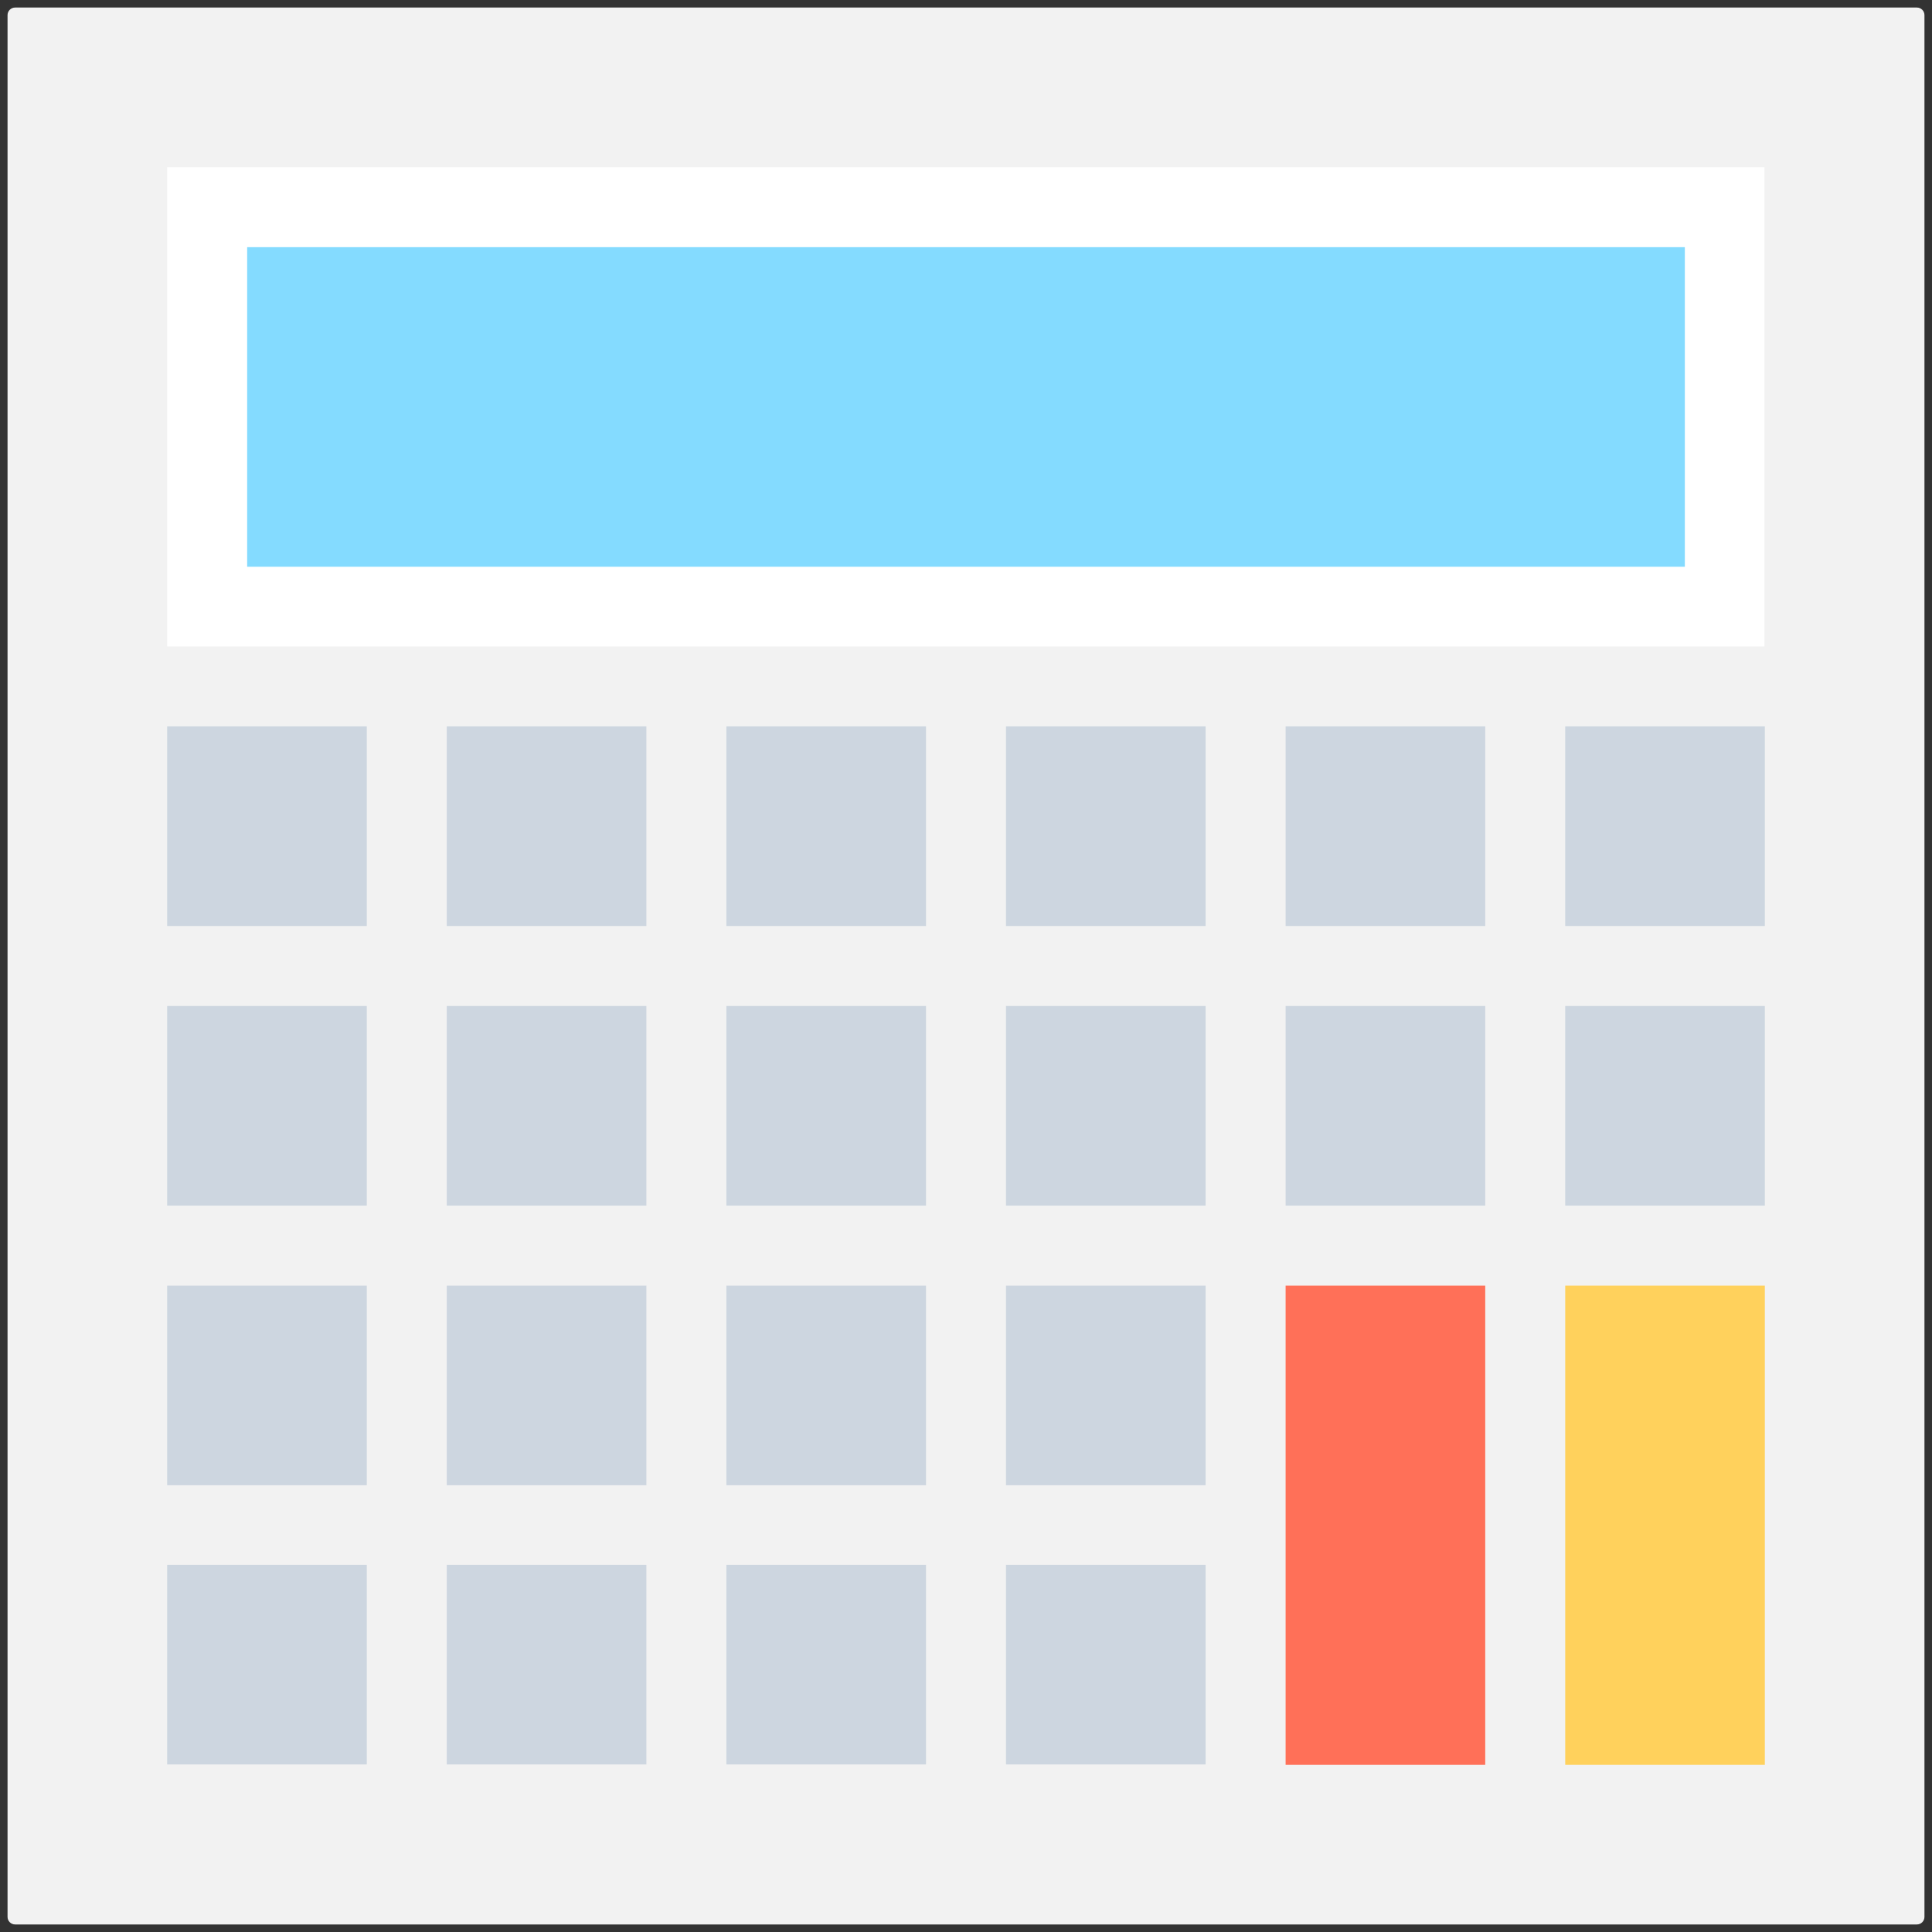<?xml version="1.0" encoding="utf-8"?>
<!-- Generator: Adobe Illustrator 18.0.0, SVG Export Plug-In . SVG Version: 6.00 Build 0)  -->
<!DOCTYPE svg PUBLIC "-//W3C//DTD SVG 1.1//EN" "http://www.w3.org/Graphics/SVG/1.1/DTD/svg11.dtd">
<svg version="1.1" id="Layer_1" xmlns="http://www.w3.org/2000/svg" xmlns:xlink="http://www.w3.org/1999/xlink" x="0px" y="0px"
	 viewBox="0 0 512 512" enable-background="new 0 0 512 512" xml:space="preserve">
<rect x="0" y="0" width="512" height="512" fill="#333333" stroke="none"/>
<g>
	<path fill="#F2F2F2" d="M508,510H4c-1.1,0-2-0.9-2-2V4c0-1.1,0.9-2,2-2h504c1.1,0,2,0.9,2,2v504C510,509.1,509.1,510,508,510z"/>
	<rect x="44.3" y="44.3" fill="#FFFFFF" width="423.3" height="127"/>
	<rect x="65.5" y="65.5" fill="#84DBFF" width="381" height="84.7"/>
	<rect x="44.3" y="192.5" fill="#CDD6E0" width="52.9" height="52.9"/>
	<rect x="118.4" y="192.5" fill="#CDD6E0" width="52.9" height="52.9"/>
	<rect x="192.5" y="192.5" fill="#CDD6E0" width="52.9" height="52.9"/>
	<rect x="266.6" y="192.5" fill="#CDD6E0" width="52.9" height="52.9"/>
	<rect x="340.7" y="192.5" fill="#CDD6E0" width="52.9" height="52.9"/>
	<rect x="414.8" y="192.5" fill="#CDD6E0" width="52.9" height="52.9"/>
	<rect x="44.3" y="266.6" fill="#CDD6E0" width="52.9" height="52.9"/>
	<rect x="118.4" y="266.6" fill="#CDD6E0" width="52.9" height="52.9"/>
	<rect x="192.5" y="266.6" fill="#CDD6E0" width="52.9" height="52.9"/>
	<rect x="266.6" y="266.6" fill="#CDD6E0" width="52.9" height="52.9"/>
	<rect x="340.7" y="266.6" fill="#CDD6E0" width="52.9" height="52.9"/>
	<rect x="414.8" y="266.6" fill="#CDD6E0" width="52.9" height="52.9"/>
	<rect x="44.3" y="340.7" fill="#CDD6E0" width="52.9" height="52.9"/>
	<rect x="118.4" y="340.7" fill="#CDD6E0" width="52.9" height="52.9"/>
	<rect x="192.5" y="340.7" fill="#CDD6E0" width="52.9" height="52.9"/>
	<rect x="266.6" y="340.7" fill="#CDD6E0" width="52.9" height="52.9"/>
	<rect x="44.3" y="414.7" fill="#CDD6E0" width="52.9" height="52.9"/>
	<rect x="118.4" y="414.7" fill="#CDD6E0" width="52.9" height="52.9"/>
	<rect x="192.5" y="414.7" fill="#CDD6E0" width="52.9" height="52.9"/>
	<rect x="266.6" y="414.7" fill="#CDD6E0" width="52.9" height="52.9"/>
	<rect x="340.7" y="340.7" fill="#FF7058" width="52.9" height="127"/>
	<rect x="414.8" y="340.7" fill="#FFD15C" width="52.9" height="127"/>
</g>
</svg>
